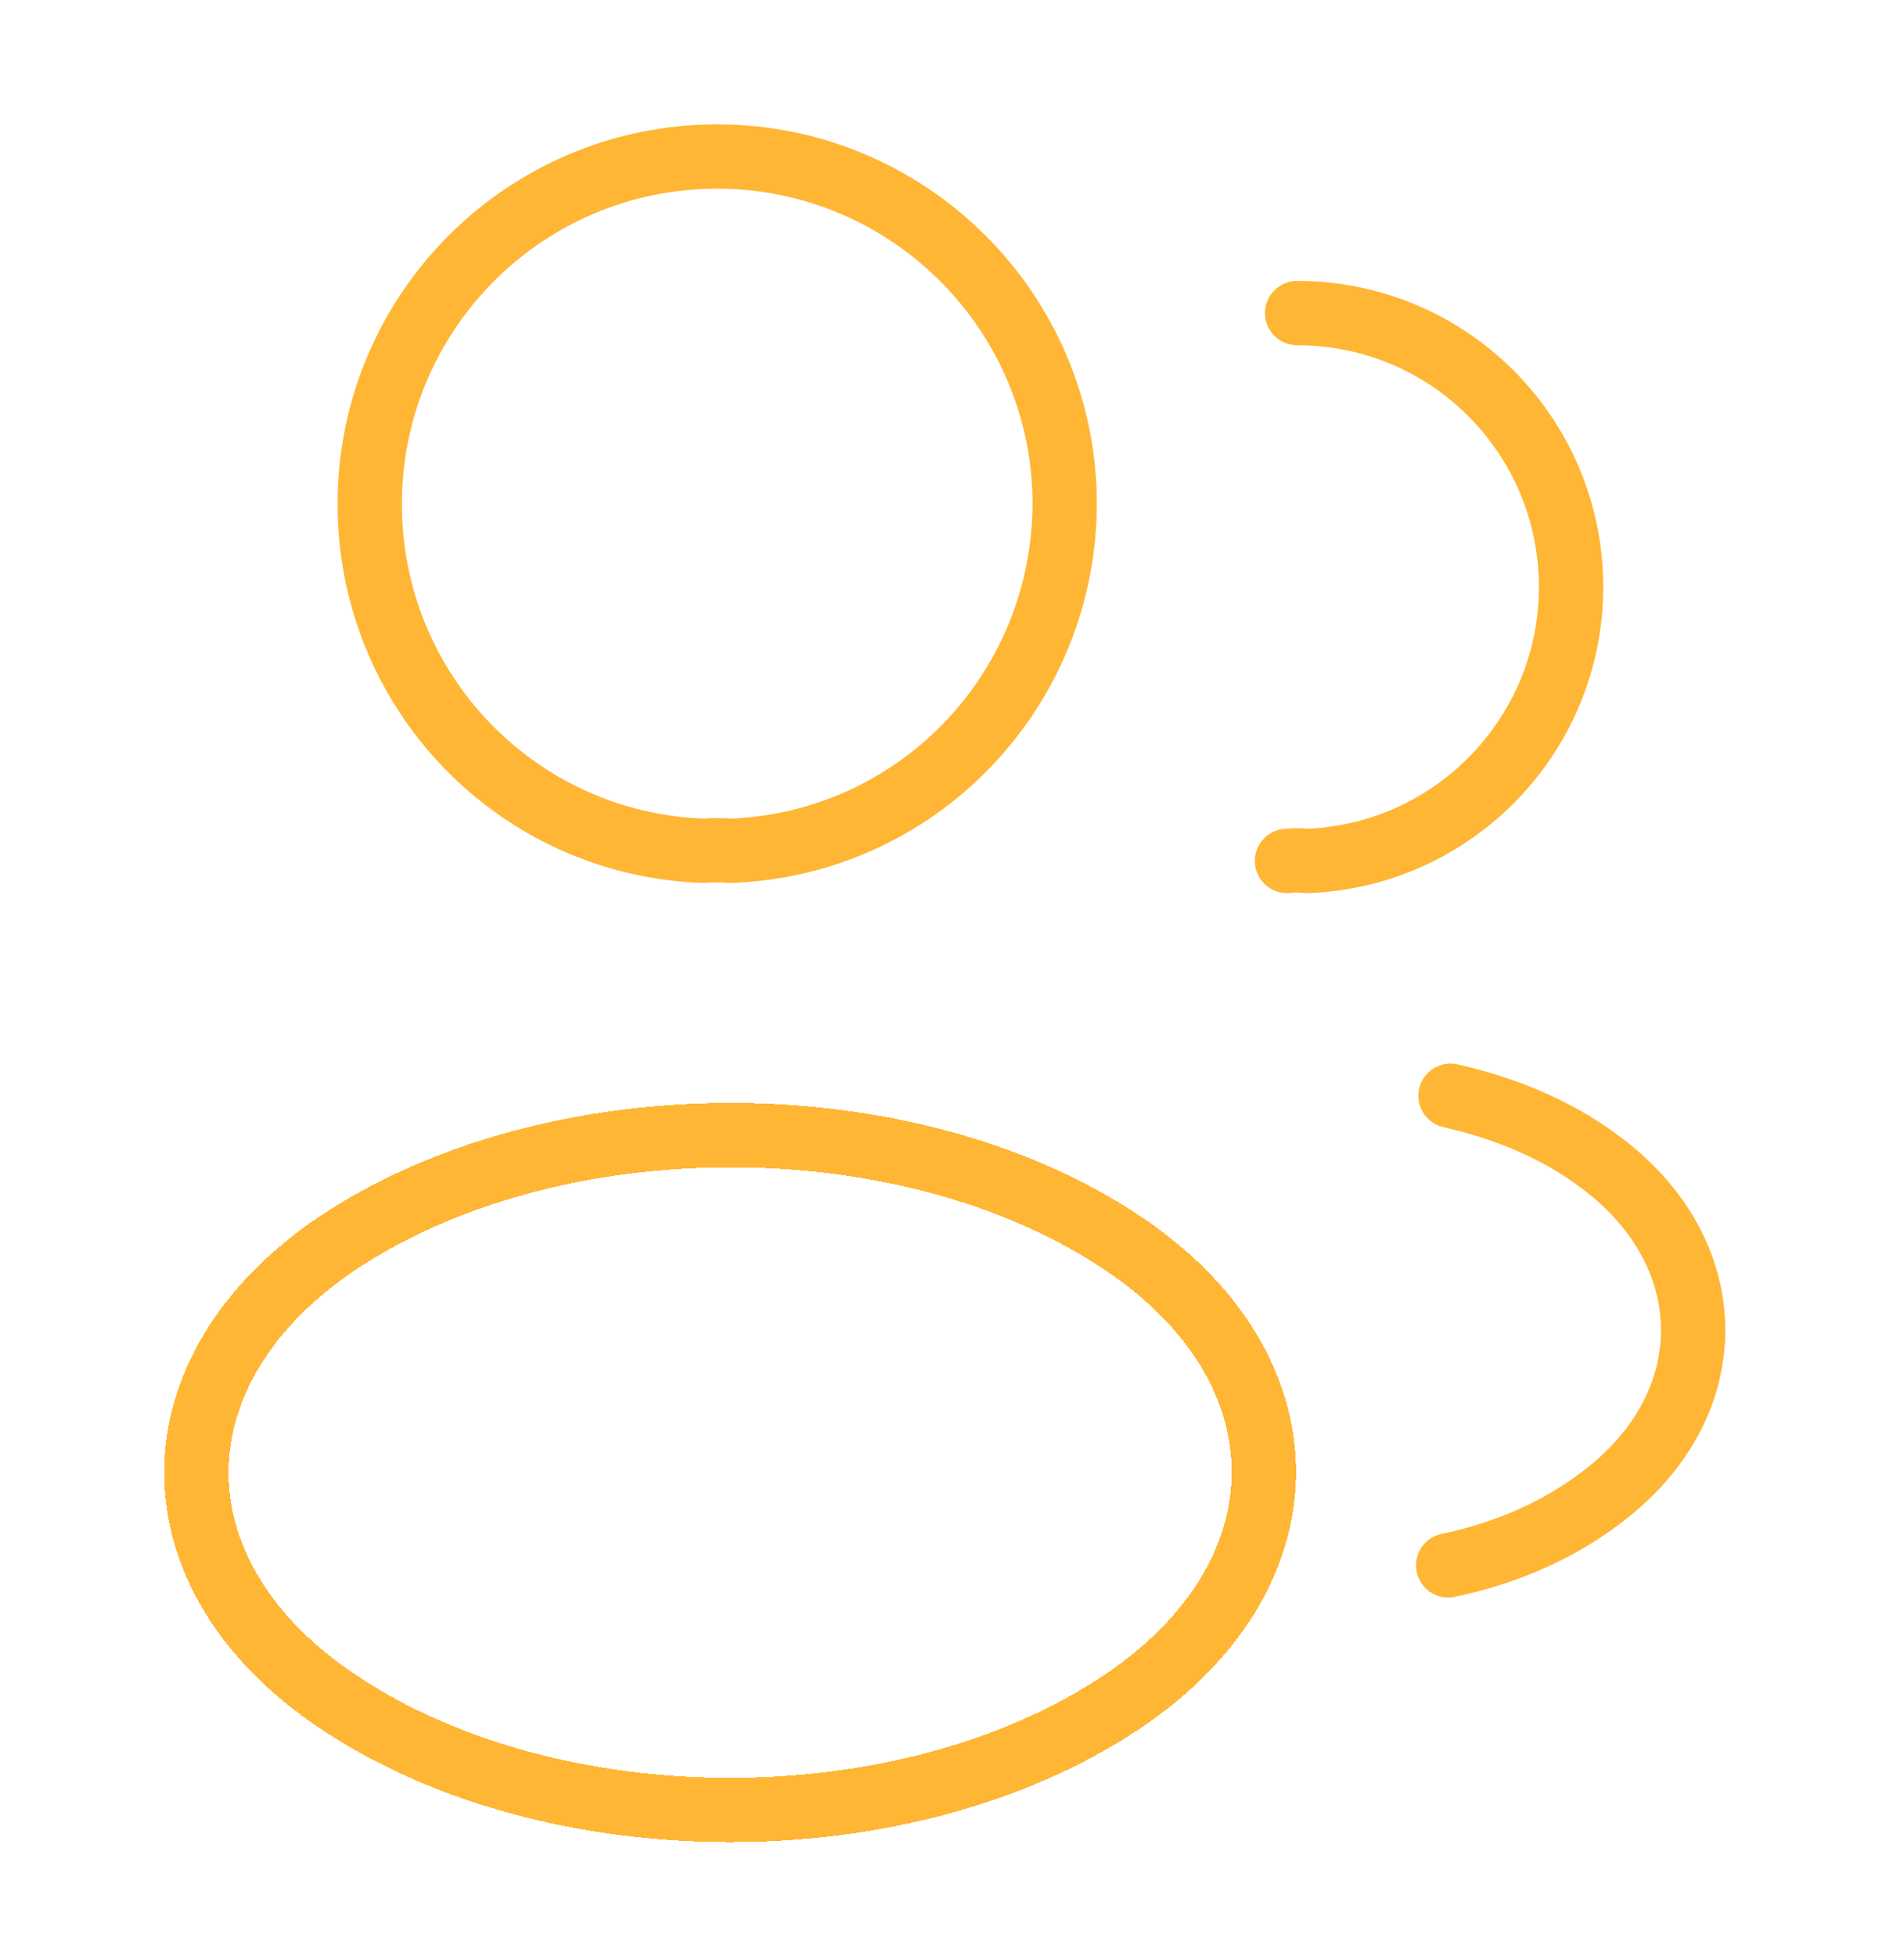 <svg width="74" height="76" viewBox="0 0 74 76" fill="none" xmlns="http://www.w3.org/2000/svg">
<path d="M28.362 33.063C28.058 33.032 27.693 33.032 27.358 33.063C20.119 32.819 14.37 26.888 14.37 19.588C14.37 12.136 20.393 6.083 27.875 6.083C35.327 6.083 41.38 12.136 41.38 19.588C41.35 26.888 35.601 32.819 28.362 33.063Z" stroke="#FFB635" stroke-width="2.5" stroke-linecap="round" stroke-linejoin="round"/>
<path d="M50.414 12.167C56.315 12.167 61.06 16.942 61.06 22.813C61.06 28.561 56.497 33.245 50.809 33.458C50.566 33.428 50.292 33.428 50.019 33.458" stroke="#FFB635" stroke-width="2.5" stroke-linecap="round" stroke-linejoin="round"/>
<g filter="url(#filter0_d_69_951)">
<path d="M13.153 44.287C5.793 49.214 5.793 57.244 13.153 62.141C21.518 67.738 35.236 67.738 43.6 62.141C50.961 57.214 50.961 49.184 43.6 44.287C35.266 38.721 21.548 38.721 13.153 44.287Z" stroke="#FFB635" stroke-width="2.5" stroke-linecap="round" stroke-linejoin="round" shape-rendering="crispEdges"/>
</g>
<path d="M56.284 60.833C58.474 60.377 60.542 59.495 62.246 58.187C66.991 54.628 66.991 48.758 62.246 45.199C60.573 43.922 58.535 43.07 56.375 42.583" stroke="#FFB635" stroke-width="2.5" stroke-linecap="round" stroke-linejoin="round"/>
<defs>
<filter id="filter0_d_69_951" x="2.383" y="38.862" width="51.988" height="36.727" filterUnits="userSpaceOnUse" color-interpolation-filters="sRGB">
<feFlood flood-opacity="0" result="BackgroundImageFix"/>
<feColorMatrix in="SourceAlpha" type="matrix" values="0 0 0 0 0 0 0 0 0 0 0 0 0 0 0 0 0 0 127 0" result="hardAlpha"/>
<feOffset dy="4"/>
<feGaussianBlur stdDeviation="2"/>
<feComposite in2="hardAlpha" operator="out"/>
<feColorMatrix type="matrix" values="0 0 0 0 0 0 0 0 0 0 0 0 0 0 0 0 0 0 0.25 0"/>
<feBlend mode="normal" in2="BackgroundImageFix" result="effect1_dropShadow_69_951"/>
<feBlend mode="normal" in="SourceGraphic" in2="effect1_dropShadow_69_951" result="shape"/>
</filter>
</defs>
</svg>
